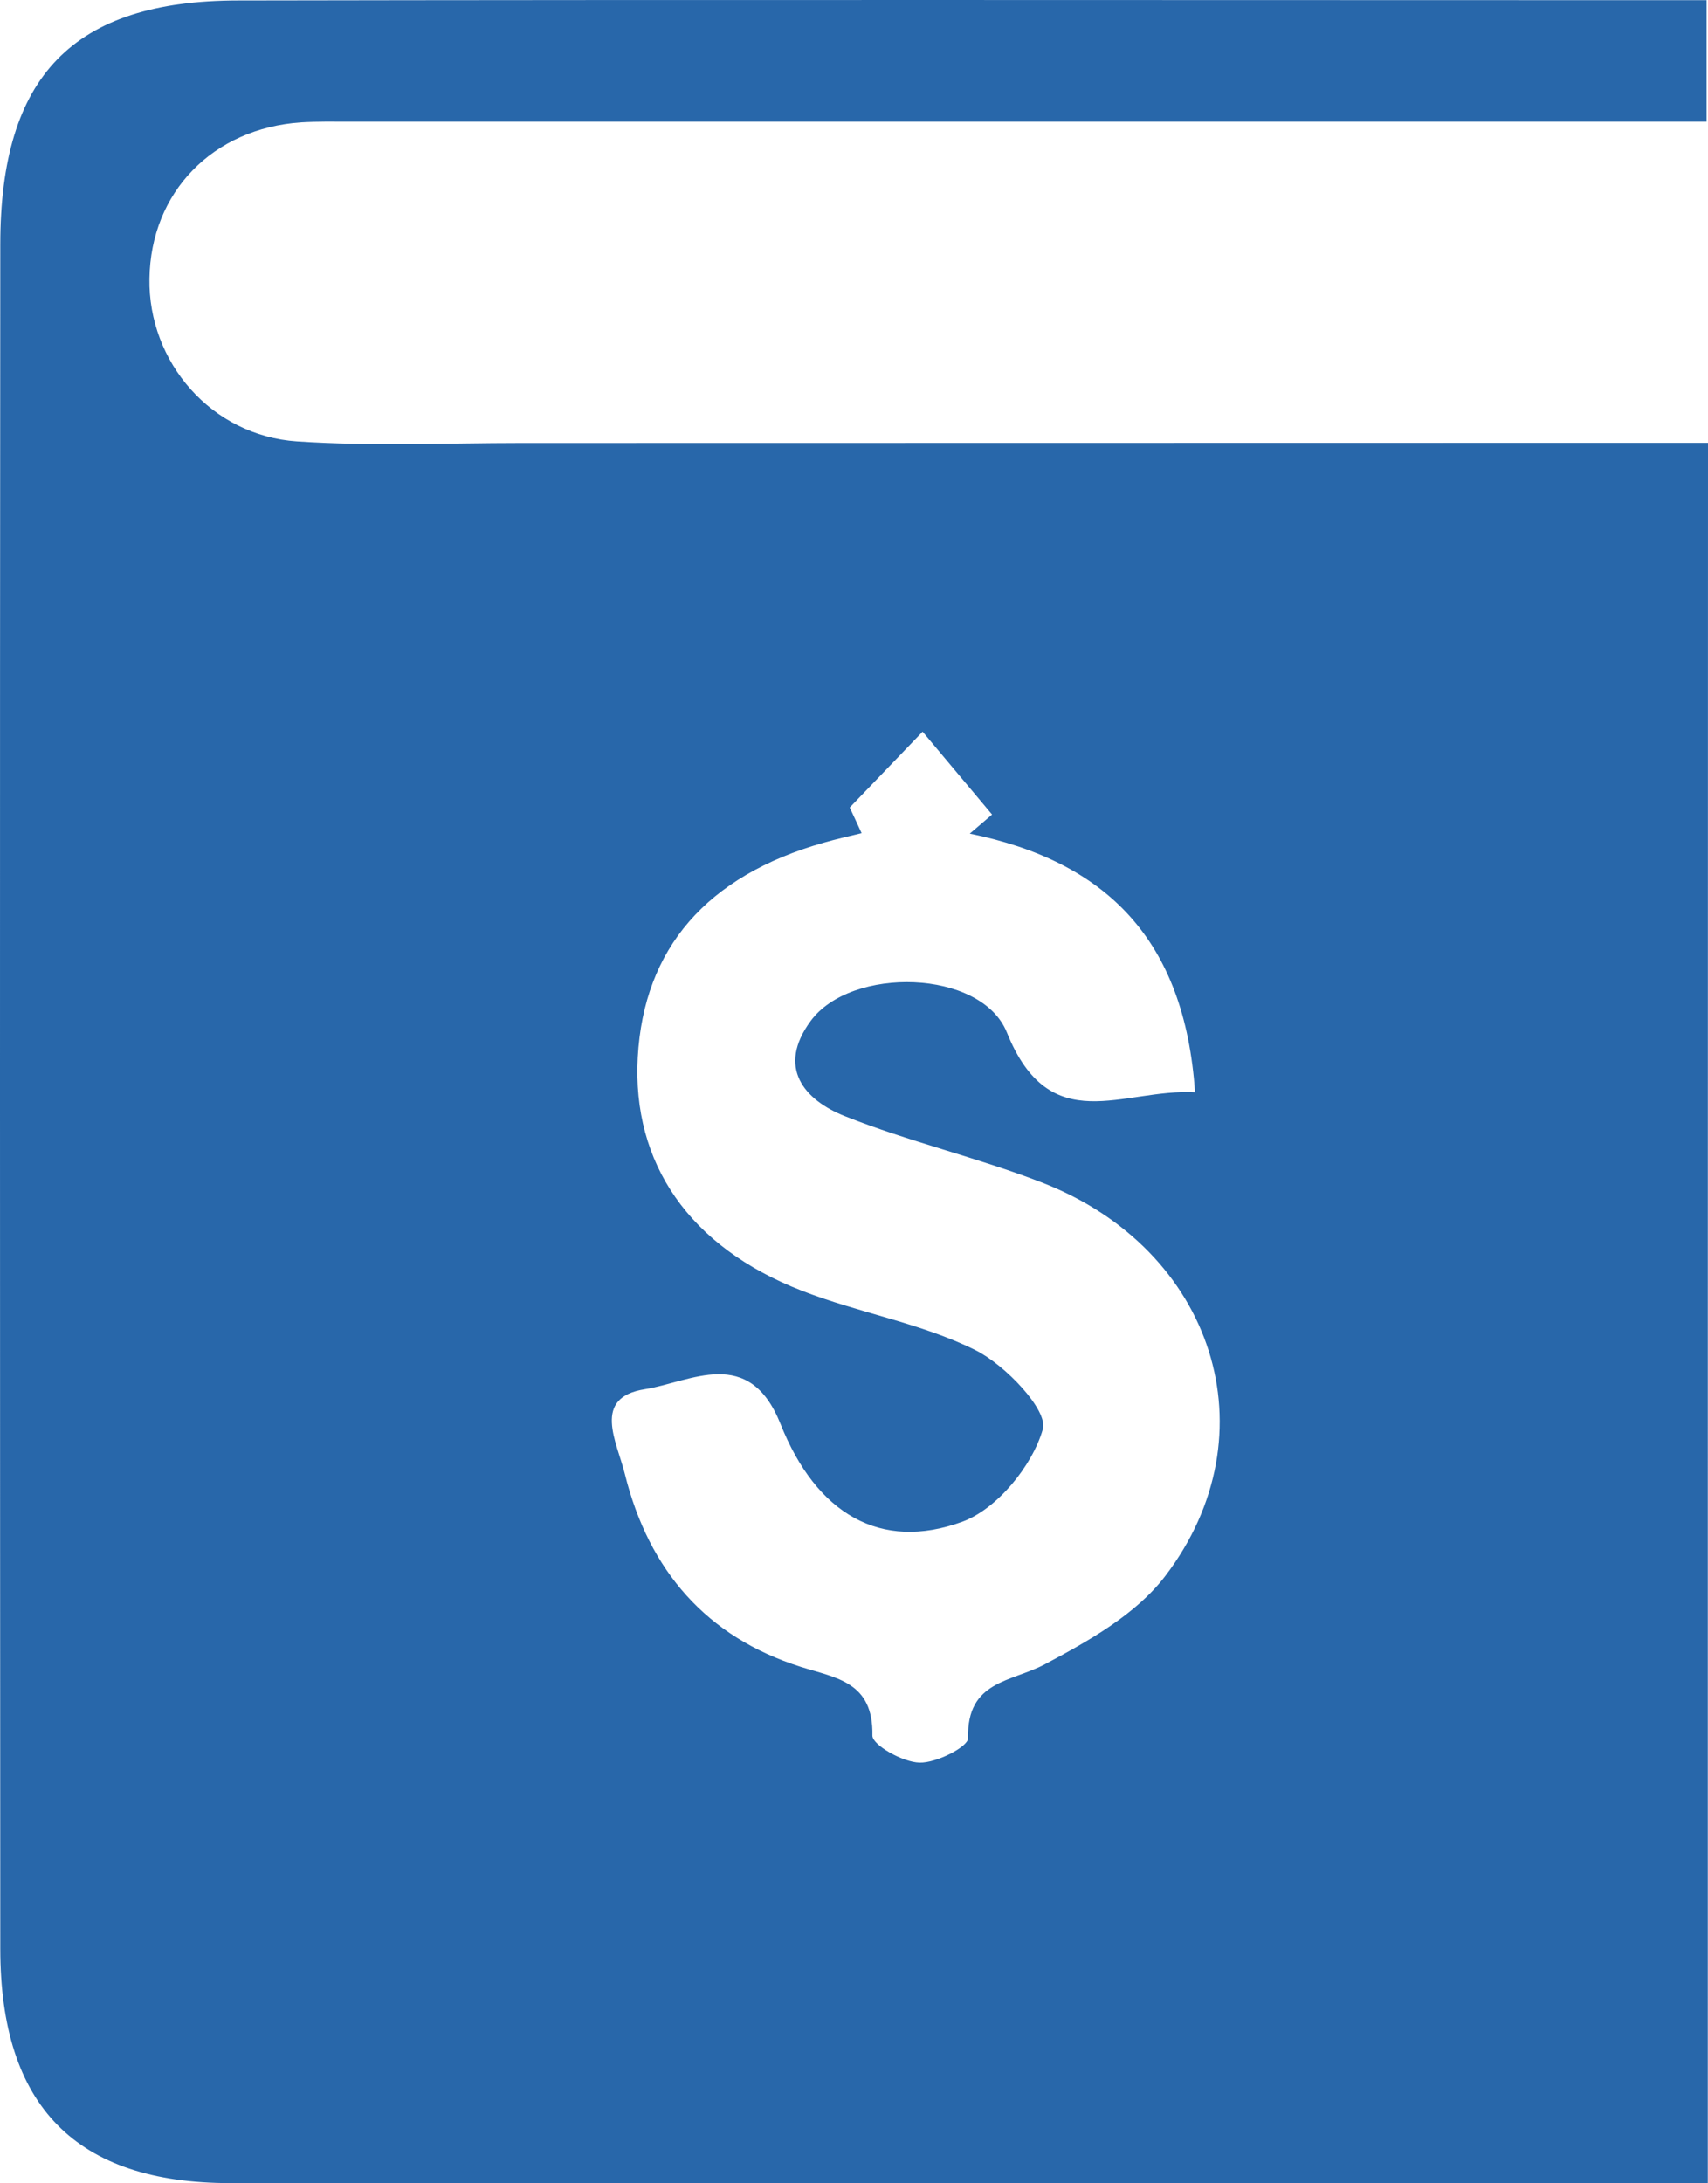 <svg width="18" height="23" viewBox="0 0 18 23" fill="none" xmlns="http://www.w3.org/2000/svg">
<path d="M17.998 23C17.633 23 17.355 23 17.077 23C12.195 23 7.313 23 2.429 22.998C0.802 22.998 0.003 22.19 0.003 20.528C-0 14.544 -0.002 8.56 0.003 2.577C0.003 0.799 0.771 0.007 2.508 0.005C7.419 -0.004 12.33 0.002 17.24 0.002C17.463 0.002 17.685 0.002 17.985 0.002C17.985 0.431 17.985 0.806 17.985 1.282C17.692 1.282 17.421 1.282 17.149 1.282C12.66 1.282 8.17 1.282 3.681 1.282C3.512 1.282 3.344 1.279 3.175 1.289C2.242 1.351 1.588 2.025 1.575 2.936C1.561 3.814 2.227 4.59 3.13 4.65C3.912 4.703 4.7 4.667 5.487 4.667C9.415 4.667 13.344 4.665 17.272 4.665C17.493 4.665 17.714 4.665 18 4.665C17.998 10.773 17.998 16.824 17.998 23ZM8.955 8.507C8.997 8.597 9.04 8.688 9.08 8.777C8.947 8.81 8.814 8.839 8.682 8.877C7.446 9.227 6.784 9.992 6.721 11.139C6.661 12.253 7.262 13.135 8.45 13.597C9.05 13.831 9.703 13.937 10.276 14.221C10.593 14.377 11.048 14.857 10.99 15.056C10.879 15.443 10.507 15.897 10.141 16.031C9.282 16.344 8.605 15.952 8.226 15.002C7.894 14.168 7.279 14.558 6.799 14.634C6.233 14.721 6.501 15.187 6.585 15.527C6.839 16.549 7.448 17.245 8.438 17.559C8.814 17.678 9.205 17.716 9.194 18.283C9.193 18.383 9.515 18.565 9.691 18.568C9.868 18.574 10.205 18.4 10.202 18.311C10.188 17.702 10.657 17.721 11.012 17.532C11.47 17.288 11.971 17.008 12.279 16.604C13.423 15.106 12.794 13.157 10.977 12.456C10.298 12.193 9.582 12.028 8.906 11.759C8.473 11.588 8.184 11.244 8.543 10.756C8.967 10.176 10.34 10.207 10.611 10.876C11.068 12.009 11.831 11.464 12.594 11.507C12.485 9.896 11.656 9.074 10.22 8.782C10.298 8.715 10.377 8.648 10.455 8.581C10.21 8.291 9.968 7.998 9.723 7.708C9.469 7.973 9.213 8.239 8.955 8.507Z" fill="#2867AA"/>
</svg>
